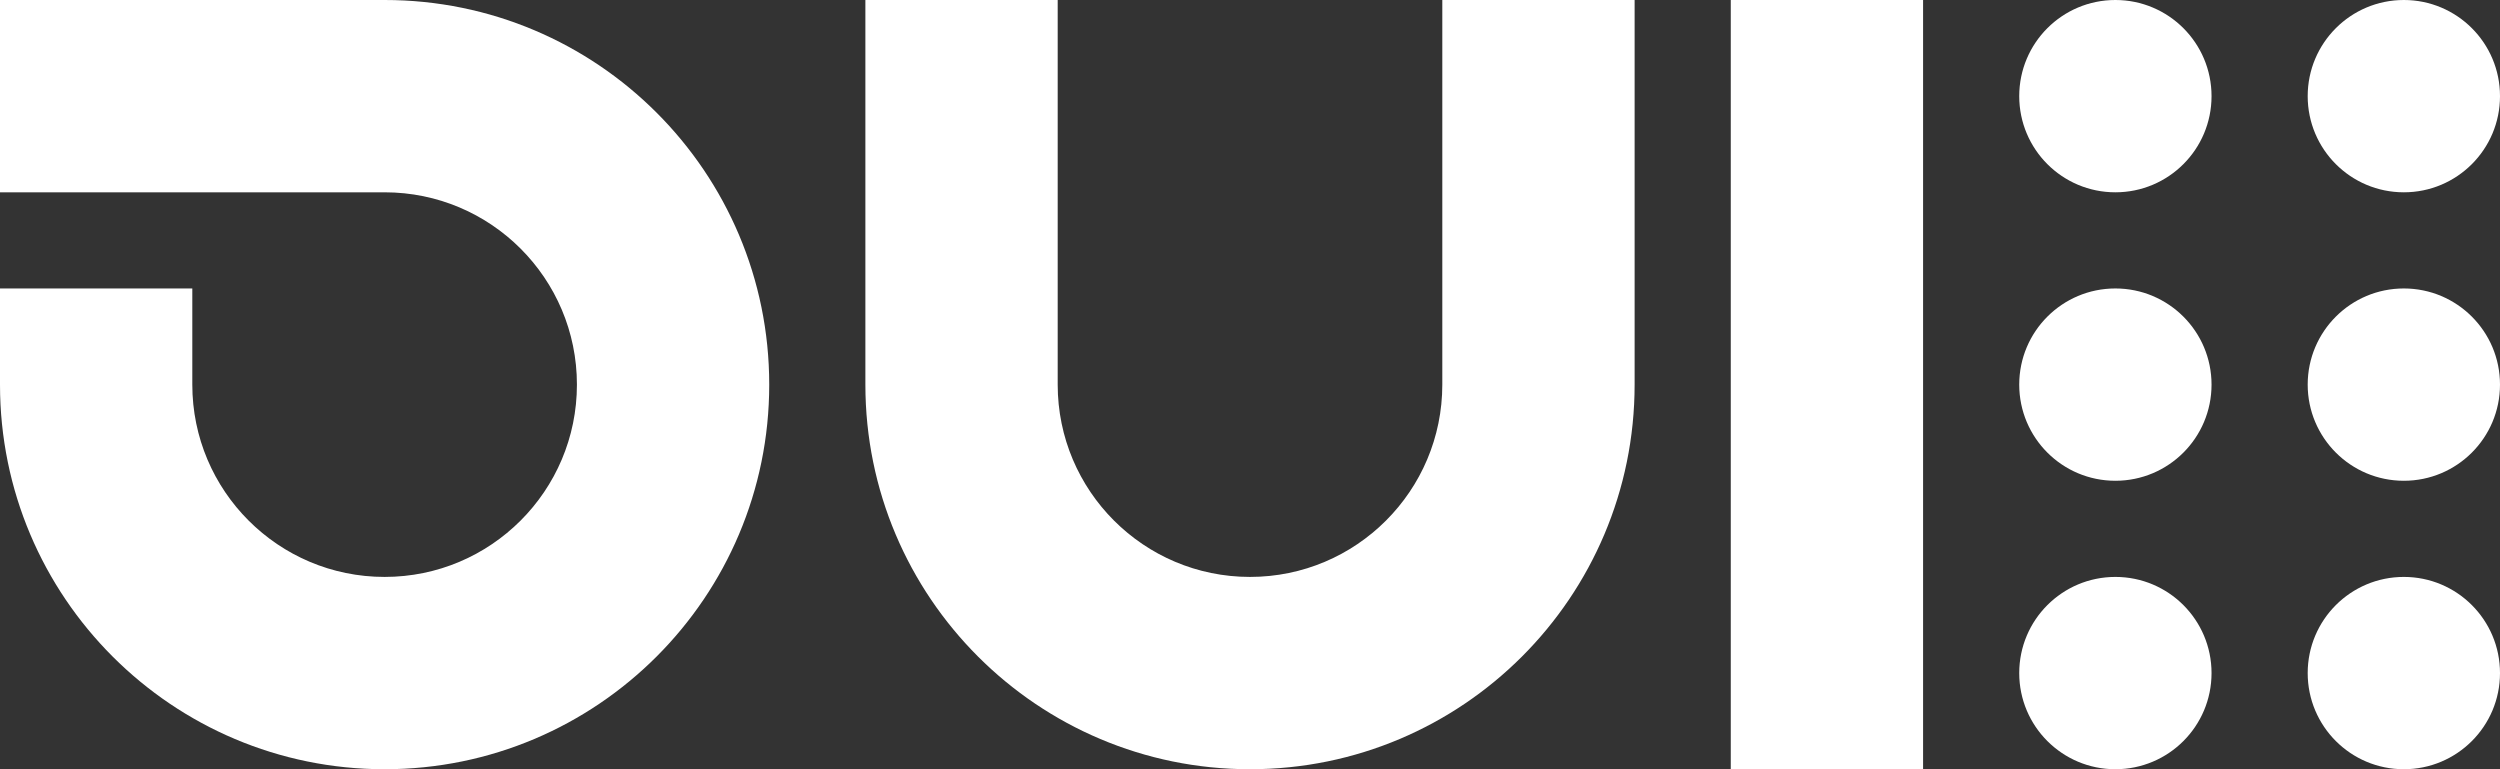 <svg width="52" height="16" viewBox="0 0 52 16" fill="none" xmlns="http://www.w3.org/2000/svg">
  <rect x="0" y="0" width="52" height="16" fill="#333333" stroke="none"/>
  <path d="M36 0H40V16H36V0Z" fill="white"/>
  <path d="M46 2C46 3.105 45.105 4 44 4C42.895 4 42 3.105 42 2C42 0.895 42.895 0 44 0C45.105 0 46 0.895 46 2Z" fill="white"/>
  <path d="M52 2C52 3.105 51.105 4 50 4C48.895 4 48 3.105 48 2C48 0.895 48.895 0 50 0C51.105 0 52 0.895 52 2Z" fill="white"/>
  <path d="M52 8C52 9.105 51.105 10 50 10C48.895 10 48 9.105 48 8C48 6.895 48.895 6 50 6C51.105 6 52 6.895 52 8Z" fill="white"/>
  <path d="M46 8C46 9.105 45.105 10 44 10C42.895 10 42 9.105 42 8C42 6.895 42.895 6 44 6C45.105 6 46 6.895 46 8Z" fill="white"/>
  <path d="M46 14C46 15.105 45.105 16 44 16C42.895 16 42 15.105 42 14C42 12.895 42.895 12 44 12C45.105 12 46 12.895 46 14Z" fill="white"/>
  <path d="M52 14C52 15.105 51.105 16 50 16C48.895 16 48 15.105 48 14C48 12.895 48.895 12 50 12C51.105 12 52 12.895 52 14Z" fill="white"/>
  <path d="M18 0H22V8C22 10.209 23.791 12 26 12C28.209 12 30 10.209 30 8V0H34V8C34 12.418 30.418 16 26 16C21.582 16 18 12.418 18 8V0Z" fill="white"/>
  <path d="M16 8C16 12.418 12.418 16 8 16C3.582 16 0 12.418 0 8V6H4V8C4 10.209 5.791 12 8 12C10.209 12 12 10.209 12 8C12 5.79 10.209 4 8 4H0V-0H8C12.418 -0 16 3.581 16 8Z" fill="white"/>
</svg>
